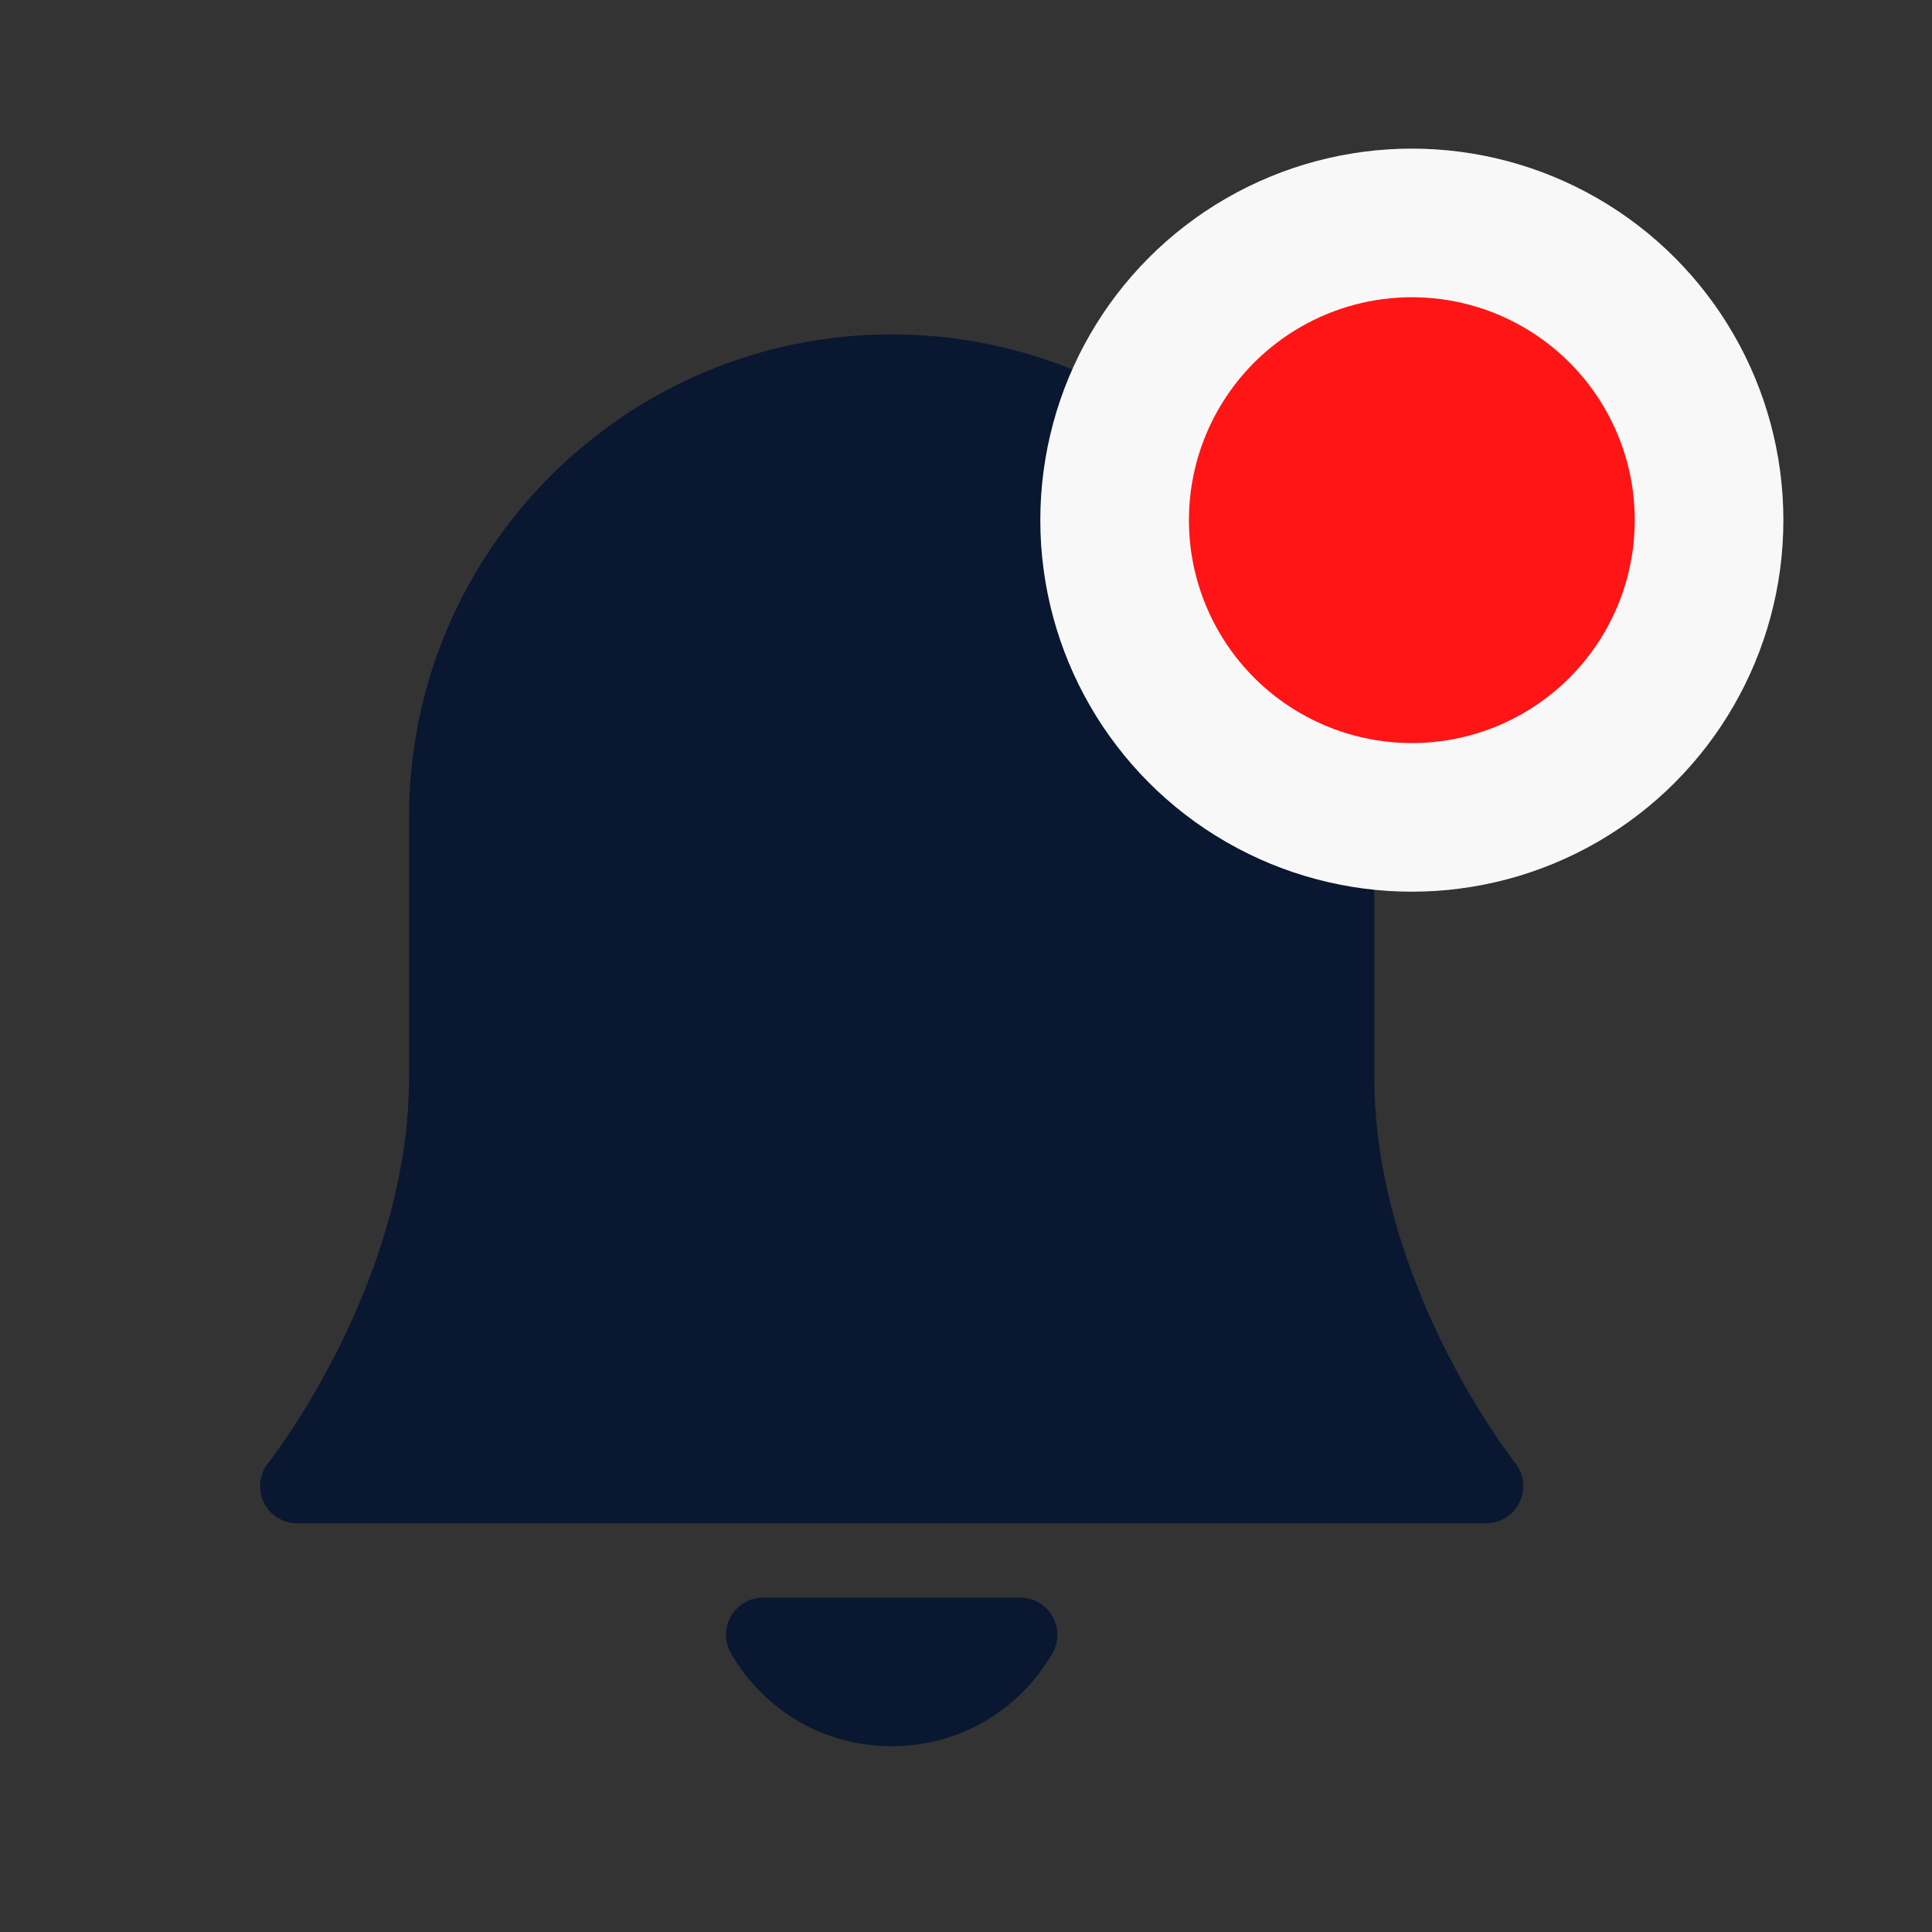  <svg width="26" height="26" viewBox="0 0 26 26" fill="none" xmlns="http://www.w3.org/2000/svg">
<rect x="0" y="0" width="26" height="26" fill="#333333" stroke="none"/>
<path d="M14.164 21.751C14.253 21.906 14.252 22.098 14.162 22.252C13.706 23.033 12.898 23.5 12 23.5C11.102 23.5 10.294 23.033 9.838 22.252C9.748 22.098 9.747 21.906 9.836 21.751C9.925 21.596 10.09 21.5 10.27 21.5H13.73C13.909 21.5 14.074 21.596 14.164 21.751ZM20.391 19.688C20.372 19.665 18.495 17.282 18.495 14.5V10.995C18.495 7.414 15.581 4.5 12 4.5C8.419 4.5 5.505 7.414 5.505 10.995V14.5C5.505 17.281 3.629 19.664 3.609 19.688C3.489 19.838 3.466 20.044 3.549 20.217C3.632 20.39 3.807 20.5 3.999 20.5H19.999C20.191 20.5 20.366 20.39 20.449 20.217C20.534 20.043 20.51 19.838 20.391 19.688Z" fill="#091731"/>
<circle cx="19" cy="7" r="4" fill="#FF1515" stroke="#F8F8F8" stroke-width="2"/>
</svg>
